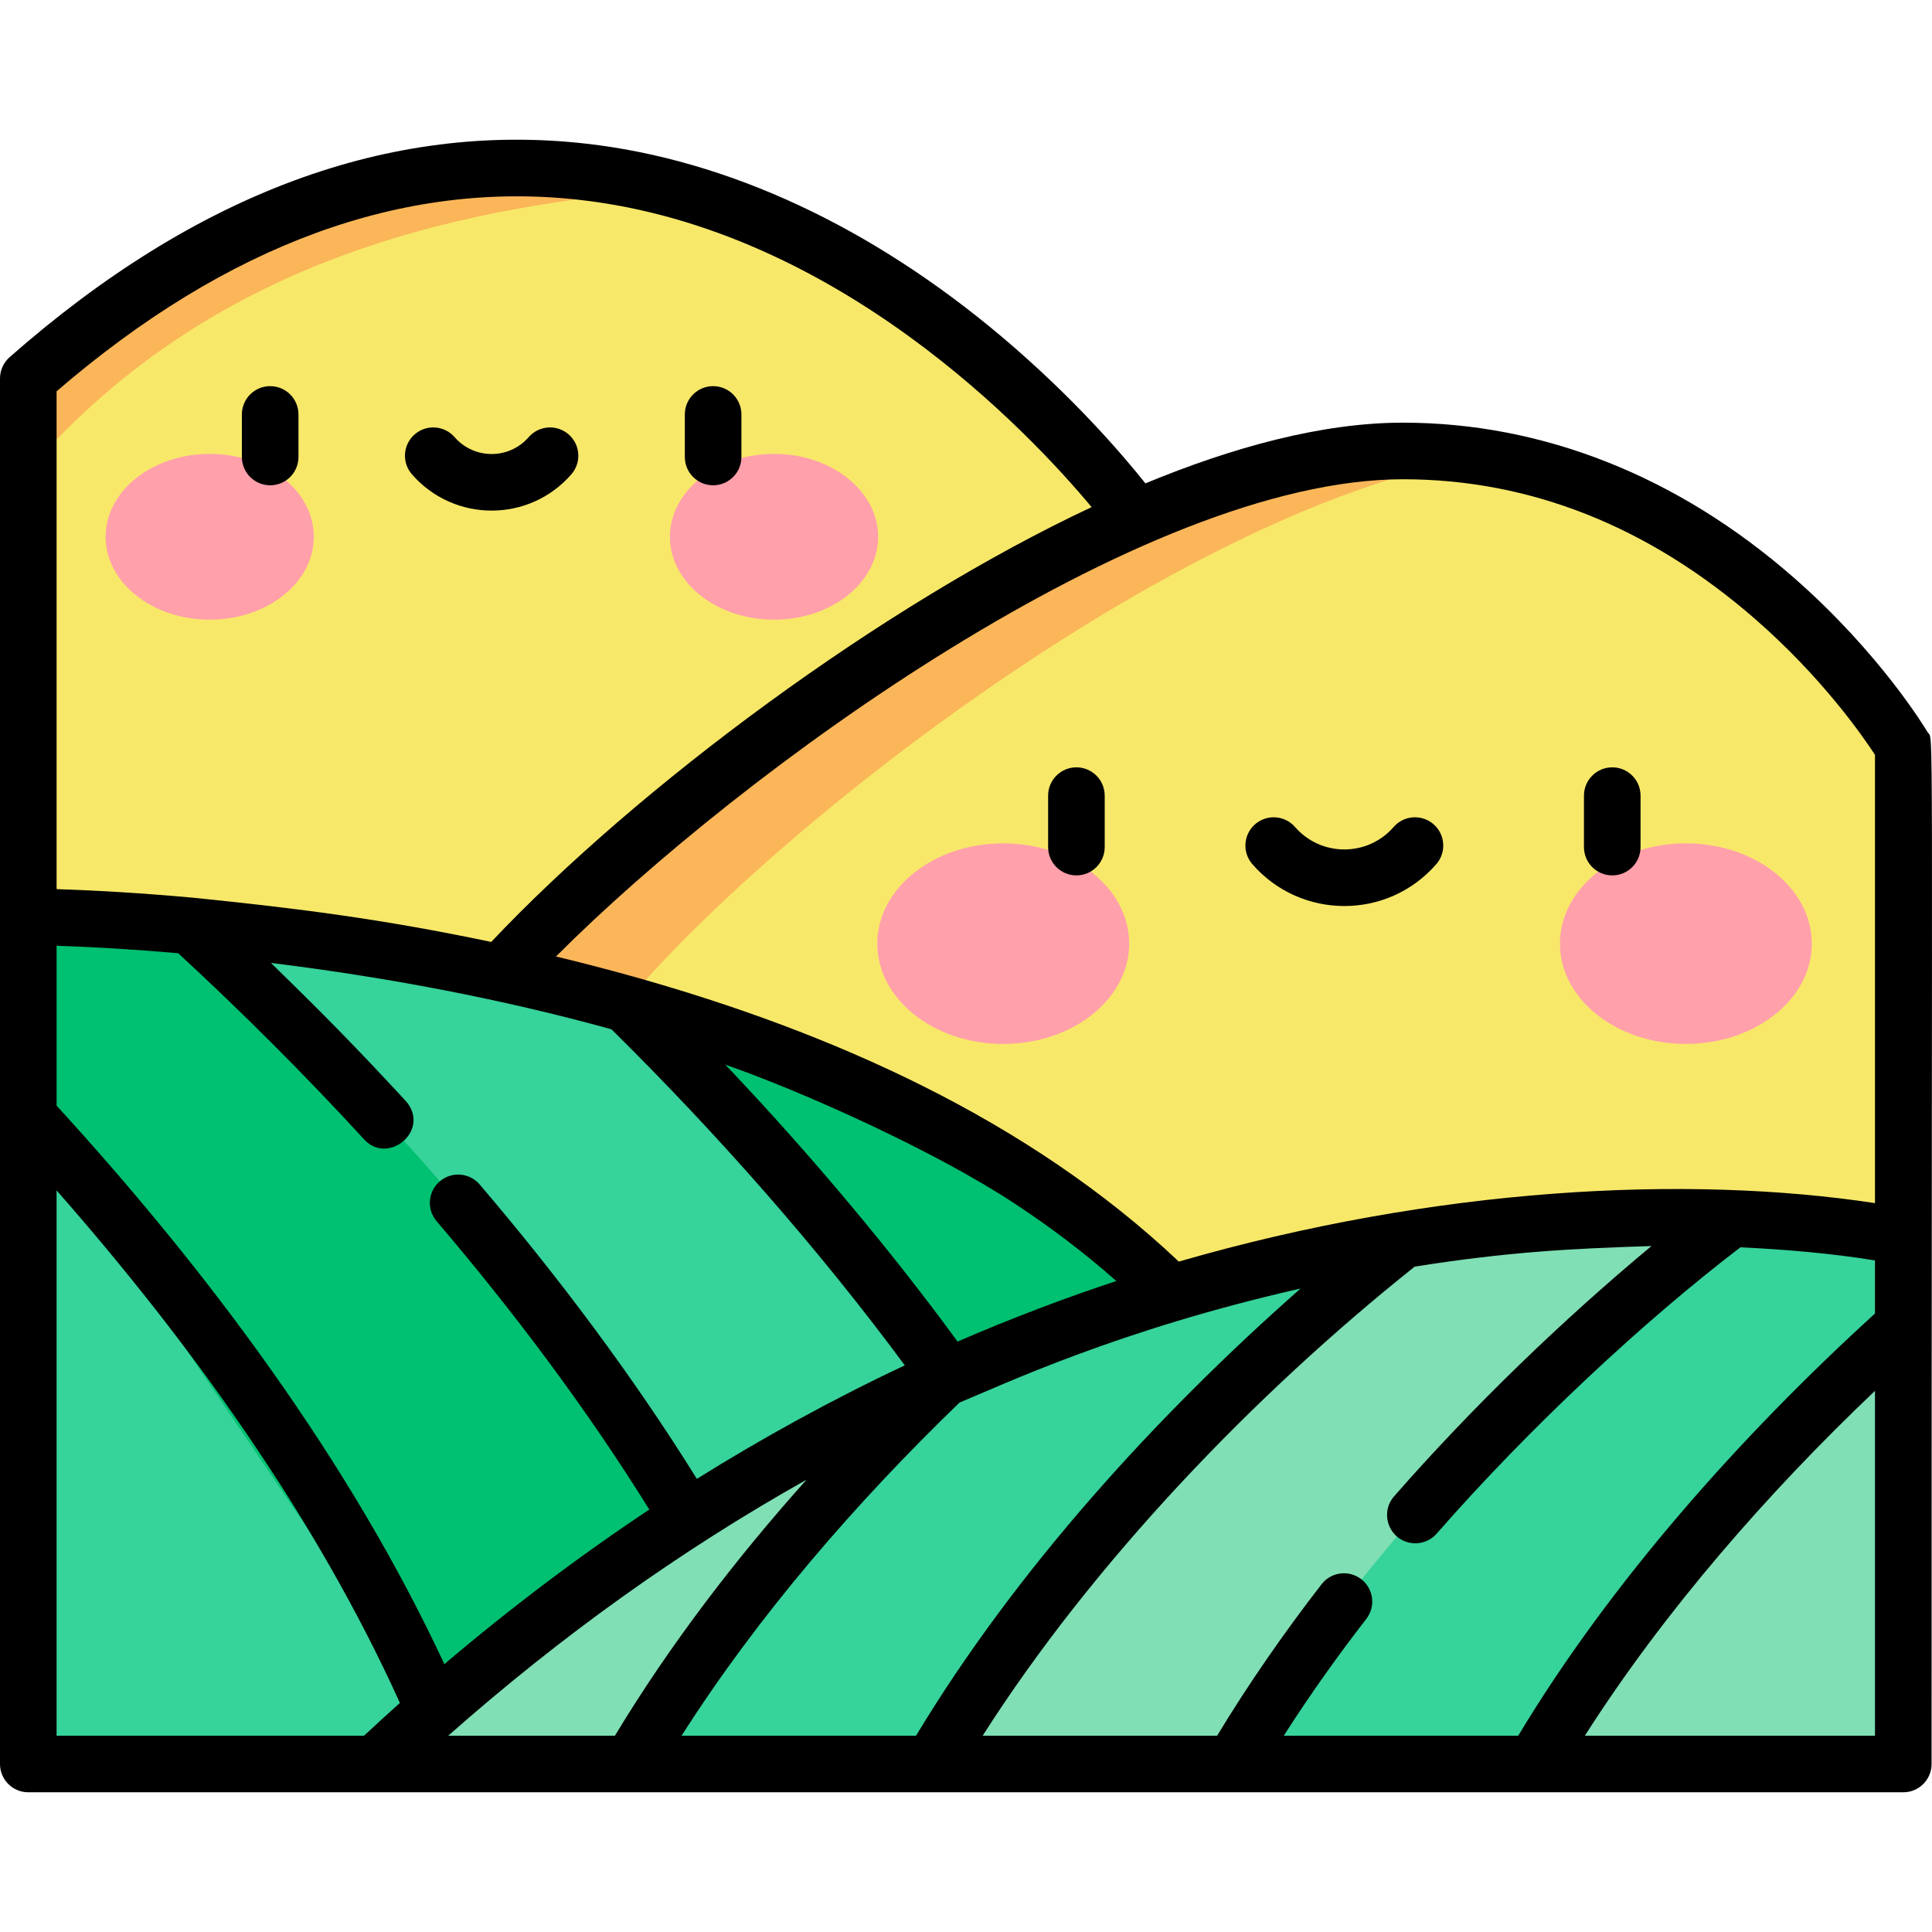 <svg id="Capa_1" enable-background="new 0 0 512.114 512.114" height="512" viewBox="0 0 512.114 512.114" width="512" xmlns="http://www.w3.org/2000/svg"><path d="m301.253 137.299s-129.84-181.296-293.696-36.991v142.719l146.552 52.962z" fill="#f8e86a"/><path d="m7.557 124.641c50.393-58.164 118.021-69.911 170.549-74.653-47.88-12.716-106.625-5.975-170.549 50.32v24.333z" fill="#fab659"/><path d="m116.848 277.804c29.549-45.294 168.926-158.27 255.081-158.27s132.627 78.372 132.627 78.372v129.941l-77.984 67.454-188.363 35.686z" fill="#f8e86a"/><path d="m156.848 277.804c27.478-42.119 149.918-142.746 236.227-156.649-6.76-1.041-13.805-1.622-21.146-1.622-86.155 0-225.532 112.977-255.081 158.271z" fill="#fab659"/><path d="m504.557 351.503v116.077h-97.798l19.814-72.279z" fill="#80dfb5"/><path d="m116.848 457.329-17.336 10.251h-91.955v-171.592c38.527 41.809 82.888 98.663 109.291 161.341z" fill="#36d39a"/><path d="m166.005 266.11c51.758 14.522 105.797 38.178 144.412 76.724l-52.68 31.16z" fill="#00c071"/><path d="m189.37 414.434-72.521 42.895-109.292-161.341v-52.962s16.715.01 42.924 2.388l103.627 50.574 24.794 46.788z" fill="#00c071"/><path d="m257.736 373.994-68.367 40.44c-42.556-75.53-105.127-138.18-138.888-169.019 29.791 2.689 71.851 8.435 115.523 20.695 26.88 26.413 61.456 63.931 91.732 107.884z" fill="#36d39a"/><path d="m459.002 323.023c-22.54-.835-52.379-.01-87.072 5.611l-71.566 36.819-62.153 65.536 8.926 36.592h79.811z" fill="#80dfb5"/><path d="m167.325 467.58h-67.813c50.777-47.827 102.215-80.287 150.624-102.128z" fill="#80dfb5"/><path d="m504.557 327.847v23.656c-28.558 25.704-68.92 66.872-97.798 116.077h-79.811c47.458-80.86 125.92-139.995 132.054-144.557h.01c28.684 1.067 45.545 4.824 45.545 4.824z" fill="#36d39a"/><path d="m371.93 328.633c-21.647 17.133-84.441 70.182-124.794 138.946h-79.811c24.112-41.09 56.252-76.569 82.811-102.128h.01c44.03-19.879 85.557-30.964 121.784-36.818z" fill="#36d39a"/><g fill="#ffa0ab"><ellipse cx="55.59" cy="142.285" rx="27.595" ry="21.975"/><ellipse cx="205.165" cy="142.285" rx="27.595" ry="21.975"/><ellipse cx="265.926" cy="250.131" rx="33.383" ry="26.584"/><ellipse cx="446.871" cy="250.131" rx="33.383" ry="26.584"/></g><path d="m71.615 128.634c4.142 0 7.5-3.358 7.5-7.5v-11.28c0-4.142-3.358-7.5-7.5-7.5s-7.5 3.358-7.5 7.5v11.28c0 4.142 3.358 7.5 7.5 7.5z"/><path d="m189.026 128.634c4.142 0 7.5-3.358 7.5-7.5v-11.28c0-4.142-3.358-7.5-7.5-7.5s-7.5 3.358-7.5 7.5v11.28c0 4.142 3.358 7.5 7.5 7.5z"/><path d="m151.452 125.725c2.721-3.123 2.396-7.86-.727-10.582-3.122-2.721-7.86-2.396-10.582.727-5.193 5.96-14.438 5.977-19.646 0-2.722-3.123-7.459-3.448-10.582-.727s-3.448 7.459-.727 10.582c11.184 12.832 31.094 12.818 42.264 0z"/><path d="m285.324 203.396c-4.142 0-7.5 3.358-7.5 7.5v13.646c0 4.142 3.358 7.5 7.5 7.5s7.5-3.358 7.5-7.5v-13.646c0-4.142-3.358-7.5-7.5-7.5z"/><path d="m427.359 232.042c4.142 0 7.5-3.358 7.5-7.5v-13.646c0-4.142-3.358-7.5-7.5-7.5s-7.5 3.358-7.5 7.5v13.646c0 4.142 3.358 7.5 7.5 7.5z"/><path d="m380.719 229.064c2.721-3.123 2.396-7.86-.727-10.582-3.123-2.721-7.86-2.396-10.582.727-6.909 7.928-19.21 7.951-26.138 0-2.723-3.123-7.46-3.447-10.582-.726-3.123 2.721-3.448 7.459-.727 10.582 12.878 14.773 35.843 14.817 48.756-.001z"/><path d="m7.5 475.082h497c4.142 0 7.5-3.358 7.5-7.5 0-289.84.623-270.679-1.049-273.499-.5-.842-12.494-20.855-35.517-41.005-30.68-26.85-66.491-41.042-103.562-41.042-21.646 0-45.375 6.62-68.261 16.09-5.97-7.5-19.014-22.758-37.95-38.758-34.652-29.279-72.759-47.011-110.201-51.278-52.087-5.935-103.537 13.105-152.917 56.592-1.616 1.424-2.543 3.475-2.543 5.629v367.271c0 4.142 3.358 7.5 7.5 7.5zm39.728-222.419c16.865 15.552 33.281 31.918 49.335 49.393 5.974 6.505 16.459-1.441 11.958-8.929-.515-.857-.694-1.019-5.36-6.02-13.494-14.469-22.402-23.097-31.333-31.865 30.772 3.794 61.297 9.578 90.251 17.591 27.474 27.099 54.632 57.786 77.757 89.082-19.191 9.006-38.231 19.532-55.117 30.09-17.035-27.408-37.043-53.965-57.569-78.032-2.35-2.757-6.384-3.474-9.568-1.555-4.036 2.432-4.81 7.811-1.847 11.287 20.429 23.968 39.807 49.754 56.37 76.432-18.037 11.981-36.637 25.95-54.316 40.978-25.04-53.825-62.724-104.257-102.789-148.045v-42.38c9.964.339 20.127.926 32.228 1.973zm221.827 66.426c9.37 6.18 18.378 12.976 26.852 20.473-13.224 4.349-27.965 9.921-42.088 16.047-17.222-23.571-38.577-49.229-61.574-73.411 20.094 7.002 55.292 22.688 76.81 36.891zm168.7 11.197c-23.646 19.672-47.492 42.656-68.237 66.364-3.63 4.148-1.68 10.723 3.689 12.172 2.969.799 5.874-.323 7.6-2.295 24.665-28.187 55.041-56.453 80.515-75.9 11.489.522 24.334 1.607 35.678 3.475v14.075c-35.692 32.519-70.059 71.182-94.563 111.905h-62.149c6.879-10.776 14.327-21.224 21.876-30.96 2.538-3.273 1.941-7.985-1.332-10.522-3.274-2.538-7.984-1.941-10.522 1.332-9.846 12.699-19.478 26.555-27.683 40.151h-62.153c29.23-45.878 71.968-90.446 114.519-124.342 24.879-3.931 41.449-4.778 62.762-5.455zm-194.941 129.796h-62.149c20.399-32.01 46.155-61.711 73.673-88.305 11.323-4.647 41.969-19.251 90.409-30.227-38.229 33.667-75.413 74.557-101.933 118.532zm-79.811 0h-44.189c30.135-26.635 61.72-49.176 94.96-67.848-18.691 20.881-36.302 43.842-50.771 67.848zm-148.003-144.545c35.472 40.347 68.788 86.702 91.002 135.858-2.875 2.57-7.116 6.451-9.512 8.687h-81.49zm405.099 144.545c21.009-32.957 48.452-64.381 76.901-91.412v91.412zm45.091-296.034c17.687 15.395 28.541 31.014 31.81 36.03v118.831c-49.848-7.572-116.349-4.225-184.532 15.5-39.841-37.668-91.91-60.765-144.492-75.517h-.001c-6.767-1.9-14.189-3.815-20.602-5.355 49.14-49.264 155.229-126.5 224.499-126.5 33.707-.001 65.103 12.452 93.318 37.011zm-450.19-60.324c45.246-38.98 91.888-56.047 138.686-50.739 68.434 7.764 119.167 61.657 135.667 81.434-55.457 25.989-120.106 73.941-159.147 115.258-28.831-6.043-50.652-8.836-79.103-11.729-.001 0-.002 0-.003 0-13.532-1.226-25.096-1.906-36.099-2.271v-131.953z"/></svg>